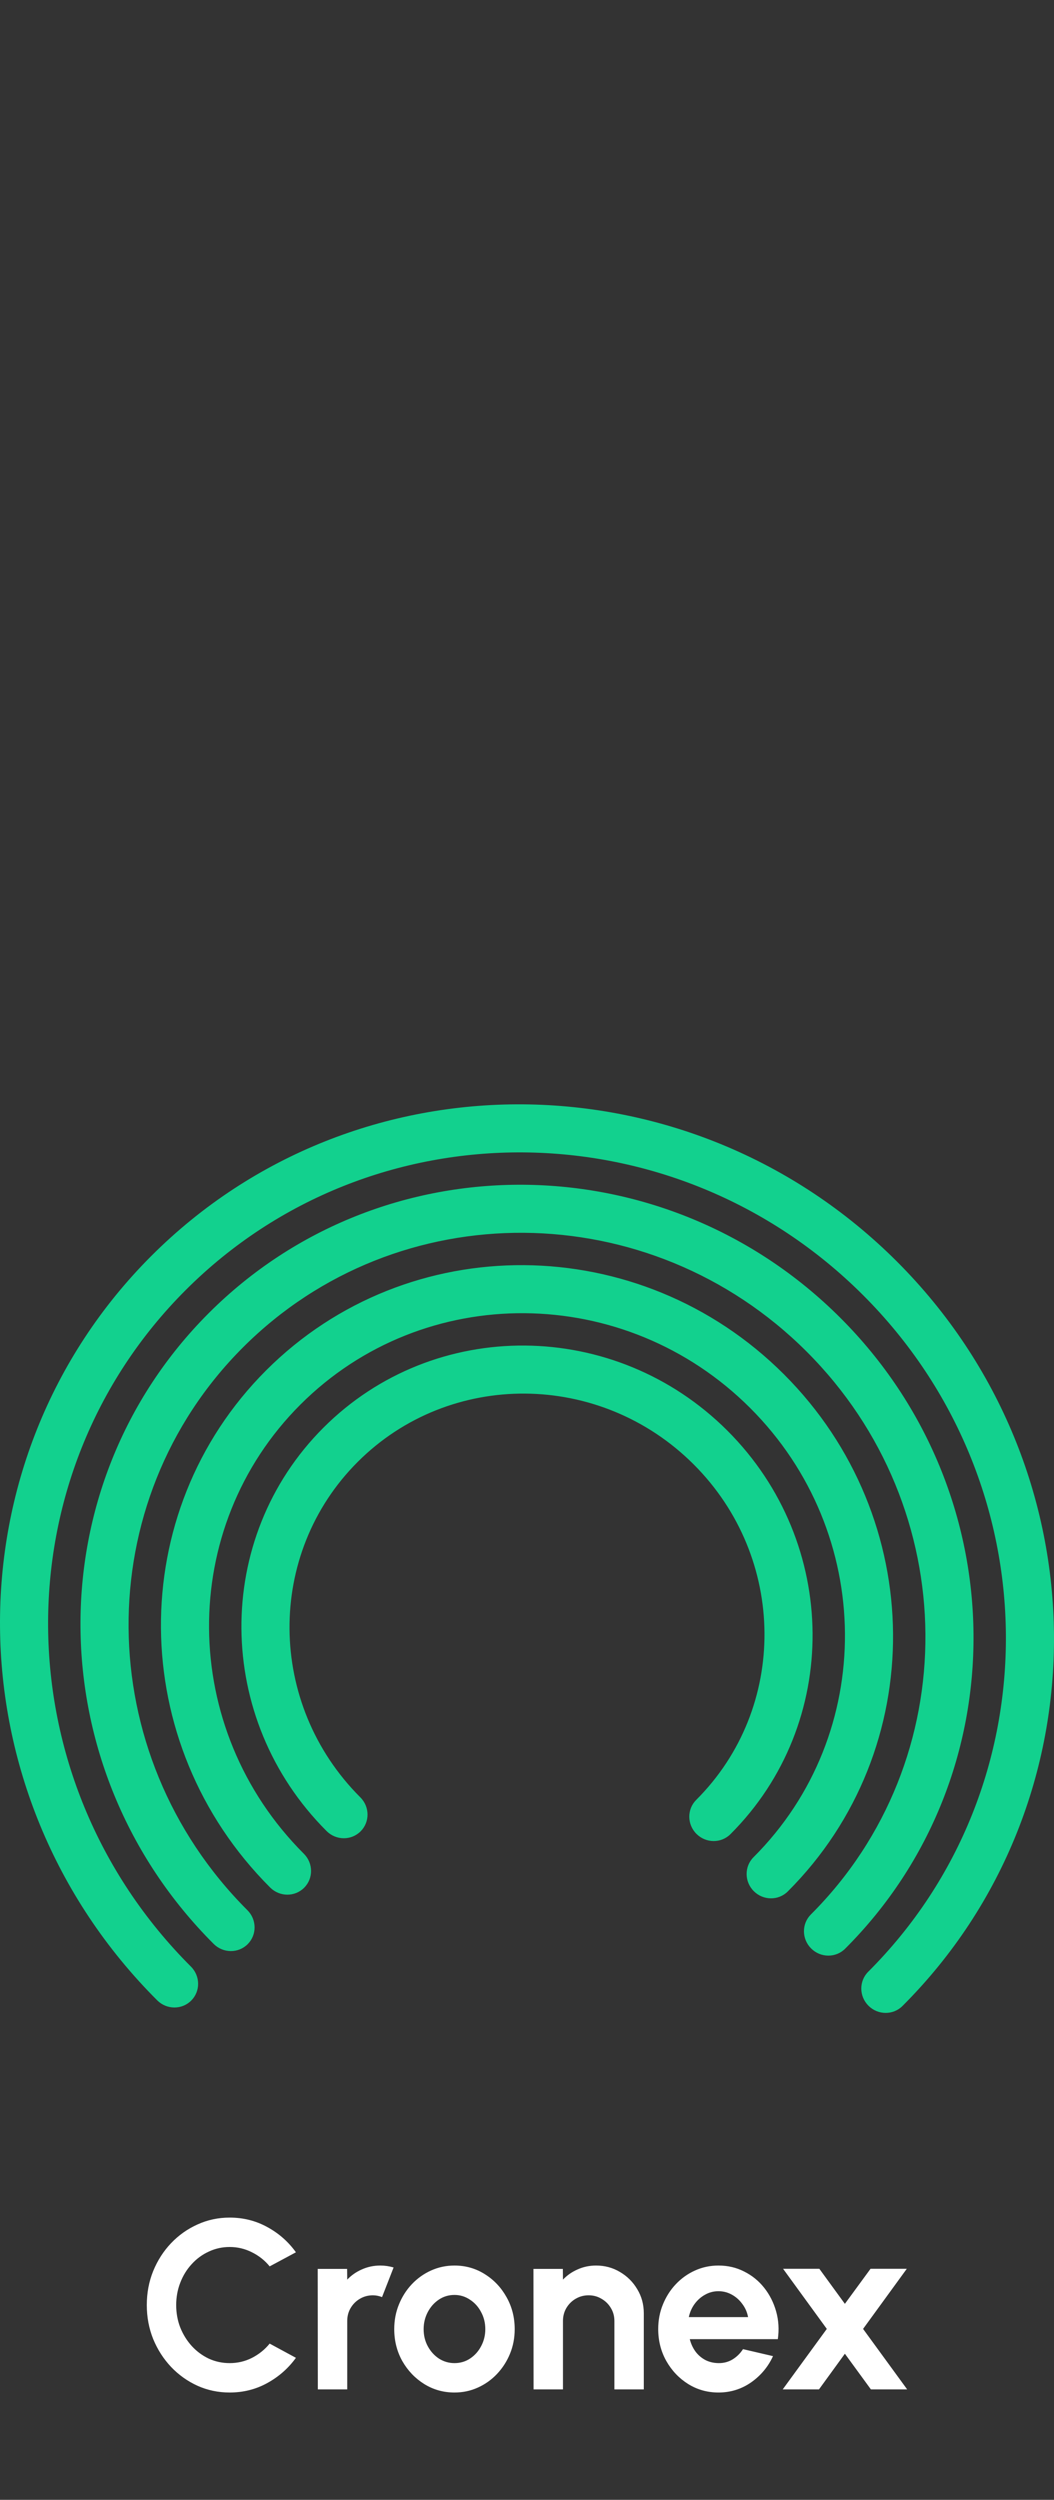 <svg width="210" height="498" viewBox="0 0 210 498" fill="none" xmlns="http://www.w3.org/2000/svg">
<rect x="0" y="0" width="210" height="498" fill="#333333" stroke="none"/>
<path fill-rule="evenodd" clip-rule="evenodd" d="M173.033 399.572C174.918 401.456 177.951 401.479 179.809 399.624C220.501 358.974 219.995 292.562 178.679 251.288C137.364 210.015 70.883 209.51 30.191 250.16C-10.501 290.81 -9.995 357.222 31.321 398.495C33.206 400.379 36.239 400.402 38.096 398.547C39.953 396.692 39.93 393.662 38.045 391.778C0.5 354.272 0.04 293.921 37.018 256.98C73.997 220.04 134.41 220.499 171.956 258.006C209.5 295.512 209.961 355.864 172.981 392.804C171.127 394.659 171.149 397.689 173.033 399.572ZM161.611 388.161C163.496 390.044 166.528 390.067 168.386 388.212C202.863 353.769 202.435 297.499 167.429 262.528C132.422 227.557 76.093 227.129 41.614 261.572C7.136 296.014 7.565 352.286 42.571 387.256C44.457 389.139 47.49 389.163 49.347 387.308C51.204 385.453 51.181 382.422 49.295 380.539C18.059 349.335 17.677 299.125 48.442 268.392C79.206 237.659 129.468 238.041 160.703 269.245C191.94 300.449 192.323 350.659 161.559 381.392C159.701 383.247 159.723 386.278 161.611 388.161ZM156.962 376.801C155.106 378.656 152.072 378.633 150.187 376.749C148.301 374.866 148.279 371.836 150.135 369.981C174.685 345.455 174.381 305.386 149.454 280.484C124.526 255.582 84.416 255.277 59.865 279.803C35.314 304.329 35.619 344.398 60.546 369.3C62.432 371.183 62.455 374.214 60.598 376.068C58.741 377.923 55.707 377.9 53.822 376.017C25.124 347.349 24.773 301.219 53.038 272.983C81.302 244.748 127.48 245.098 156.178 273.767C184.876 302.435 185.229 348.565 156.962 376.801ZM138.764 365.338C140.649 367.221 143.682 367.244 145.539 365.389C167.591 343.361 167.317 307.372 144.927 285.006C122.538 262.64 86.512 262.366 64.461 284.395C42.41 306.423 42.684 342.412 65.073 364.778C66.958 366.661 69.992 366.684 71.849 364.829C73.706 362.974 73.682 359.944 71.797 358.061C53.179 339.461 52.951 309.533 71.288 291.215C89.626 272.896 119.585 273.124 138.203 291.723C156.822 310.323 157.05 340.25 138.712 358.569C136.855 360.424 136.878 363.455 138.764 365.338Z" fill="#12D18E"/>
<path d="M45.76 476.624C43.488 476.624 41.352 476.176 39.352 475.28C37.352 474.368 35.592 473.112 34.072 471.512C32.568 469.912 31.384 468.064 30.52 465.968C29.672 463.856 29.248 461.6 29.248 459.2C29.248 456.784 29.672 454.528 30.52 452.432C31.384 450.32 32.568 448.472 34.072 446.888C35.592 445.288 37.352 444.04 39.352 443.144C41.352 442.232 43.488 441.776 45.76 441.776C48.48 441.776 50.984 442.408 53.272 443.672C55.56 444.92 57.456 446.592 58.96 448.688L53.728 451.496C52.784 450.328 51.608 449.392 50.2 448.688C48.808 447.984 47.328 447.632 45.76 447.632C44.288 447.632 42.904 447.936 41.608 448.544C40.312 449.136 39.176 449.968 38.2 451.04C37.224 452.096 36.464 453.328 35.92 454.736C35.376 456.128 35.104 457.616 35.104 459.2C35.104 460.8 35.376 462.296 35.92 463.688C36.48 465.08 37.248 466.312 38.224 467.384C39.2 468.44 40.328 469.272 41.608 469.88C42.904 470.472 44.288 470.768 45.76 470.768C47.36 470.768 48.848 470.416 50.224 469.712C51.616 468.992 52.784 468.048 53.728 466.88L58.96 469.712C57.456 471.792 55.56 473.464 53.272 474.728C50.984 475.992 48.48 476.624 45.76 476.624ZM63.326 476L63.302 452H69.158L69.182 454.136C69.998 453.272 70.974 452.592 72.11 452.096C73.246 451.584 74.47 451.328 75.782 451.328C76.662 451.328 77.542 451.456 78.422 451.712L76.118 457.616C75.51 457.376 74.902 457.256 74.294 457.256C73.35 457.256 72.486 457.488 71.702 457.952C70.934 458.4 70.318 459.016 69.854 459.8C69.406 460.568 69.182 461.424 69.182 462.368V476H63.326ZM90.549 476.624C88.341 476.624 86.325 476.056 84.501 474.92C82.693 473.784 81.245 472.264 80.157 470.36C79.085 468.44 78.549 466.32 78.549 464C78.549 462.24 78.861 460.6 79.485 459.08C80.109 457.544 80.965 456.2 82.053 455.048C83.157 453.88 84.437 452.968 85.893 452.312C87.349 451.656 88.901 451.328 90.549 451.328C92.757 451.328 94.765 451.896 96.573 453.032C98.397 454.168 99.845 455.696 100.917 457.616C102.005 459.536 102.549 461.664 102.549 464C102.549 465.744 102.237 467.376 101.613 468.896C100.989 470.416 100.125 471.76 99.021 472.928C97.933 474.08 96.661 474.984 95.205 475.64C93.765 476.296 92.213 476.624 90.549 476.624ZM90.549 470.768C91.717 470.768 92.765 470.456 93.693 469.832C94.621 469.208 95.349 468.384 95.877 467.36C96.421 466.336 96.693 465.216 96.693 464C96.693 462.752 96.413 461.616 95.853 460.592C95.309 459.552 94.565 458.728 93.621 458.12C92.693 457.496 91.669 457.184 90.549 457.184C89.397 457.184 88.357 457.496 87.429 458.12C86.501 458.744 85.765 459.576 85.221 460.616C84.677 461.656 84.405 462.784 84.405 464C84.405 465.264 84.685 466.408 85.245 467.432C85.805 468.456 86.549 469.272 87.477 469.88C88.421 470.472 89.445 470.768 90.549 470.768ZM128.27 460.832V476H122.414V462.368C122.414 461.424 122.182 460.568 121.718 459.8C121.254 459.016 120.63 458.4 119.846 457.952C119.078 457.488 118.222 457.256 117.278 457.256C116.334 457.256 115.47 457.488 114.686 457.952C113.918 458.4 113.302 459.016 112.838 459.8C112.39 460.568 112.166 461.424 112.166 462.368V476H106.31L106.286 452H112.142L112.166 454.136C112.982 453.272 113.958 452.592 115.094 452.096C116.23 451.584 117.454 451.328 118.766 451.328C120.51 451.328 122.102 451.76 123.542 452.624C124.982 453.472 126.126 454.616 126.974 456.056C127.838 457.48 128.27 459.072 128.27 460.832ZM143.143 476.624C140.935 476.624 138.919 476.056 137.095 474.92C135.287 473.784 133.839 472.256 132.751 470.336C131.679 468.416 131.143 466.296 131.143 463.976C131.143 462.232 131.455 460.6 132.079 459.08C132.703 457.544 133.559 456.2 134.647 455.048C135.751 453.88 137.031 452.968 138.487 452.312C139.943 451.656 141.495 451.328 143.143 451.328C145.015 451.328 146.727 451.728 148.279 452.528C149.847 453.312 151.175 454.392 152.263 455.768C153.351 457.144 154.143 458.712 154.639 460.472C155.135 462.232 155.247 464.072 154.975 465.992H137.431C137.655 466.888 138.023 467.696 138.535 468.416C139.047 469.12 139.695 469.688 140.479 470.12C141.263 470.536 142.151 470.752 143.143 470.768C144.167 470.784 145.095 470.544 145.927 470.048C146.775 469.536 147.479 468.848 148.039 467.984L154.015 469.376C153.039 471.504 151.583 473.248 149.647 474.608C147.711 475.952 145.543 476.624 143.143 476.624ZM137.239 461.6H149.047C148.871 460.64 148.495 459.776 147.919 459.008C147.359 458.224 146.663 457.6 145.831 457.136C144.999 456.672 144.103 456.44 143.143 456.44C142.183 456.44 141.295 456.672 140.479 457.136C139.663 457.584 138.967 458.2 138.391 458.984C137.831 459.752 137.447 460.624 137.239 461.6ZM155.951 476L164.735 463.952L156.023 451.976H163.247L168.335 458.96L173.447 451.976H180.671L171.959 463.952L180.743 476H173.519L168.335 468.896L163.175 476H155.951Z" fill="white"/>
</svg>
